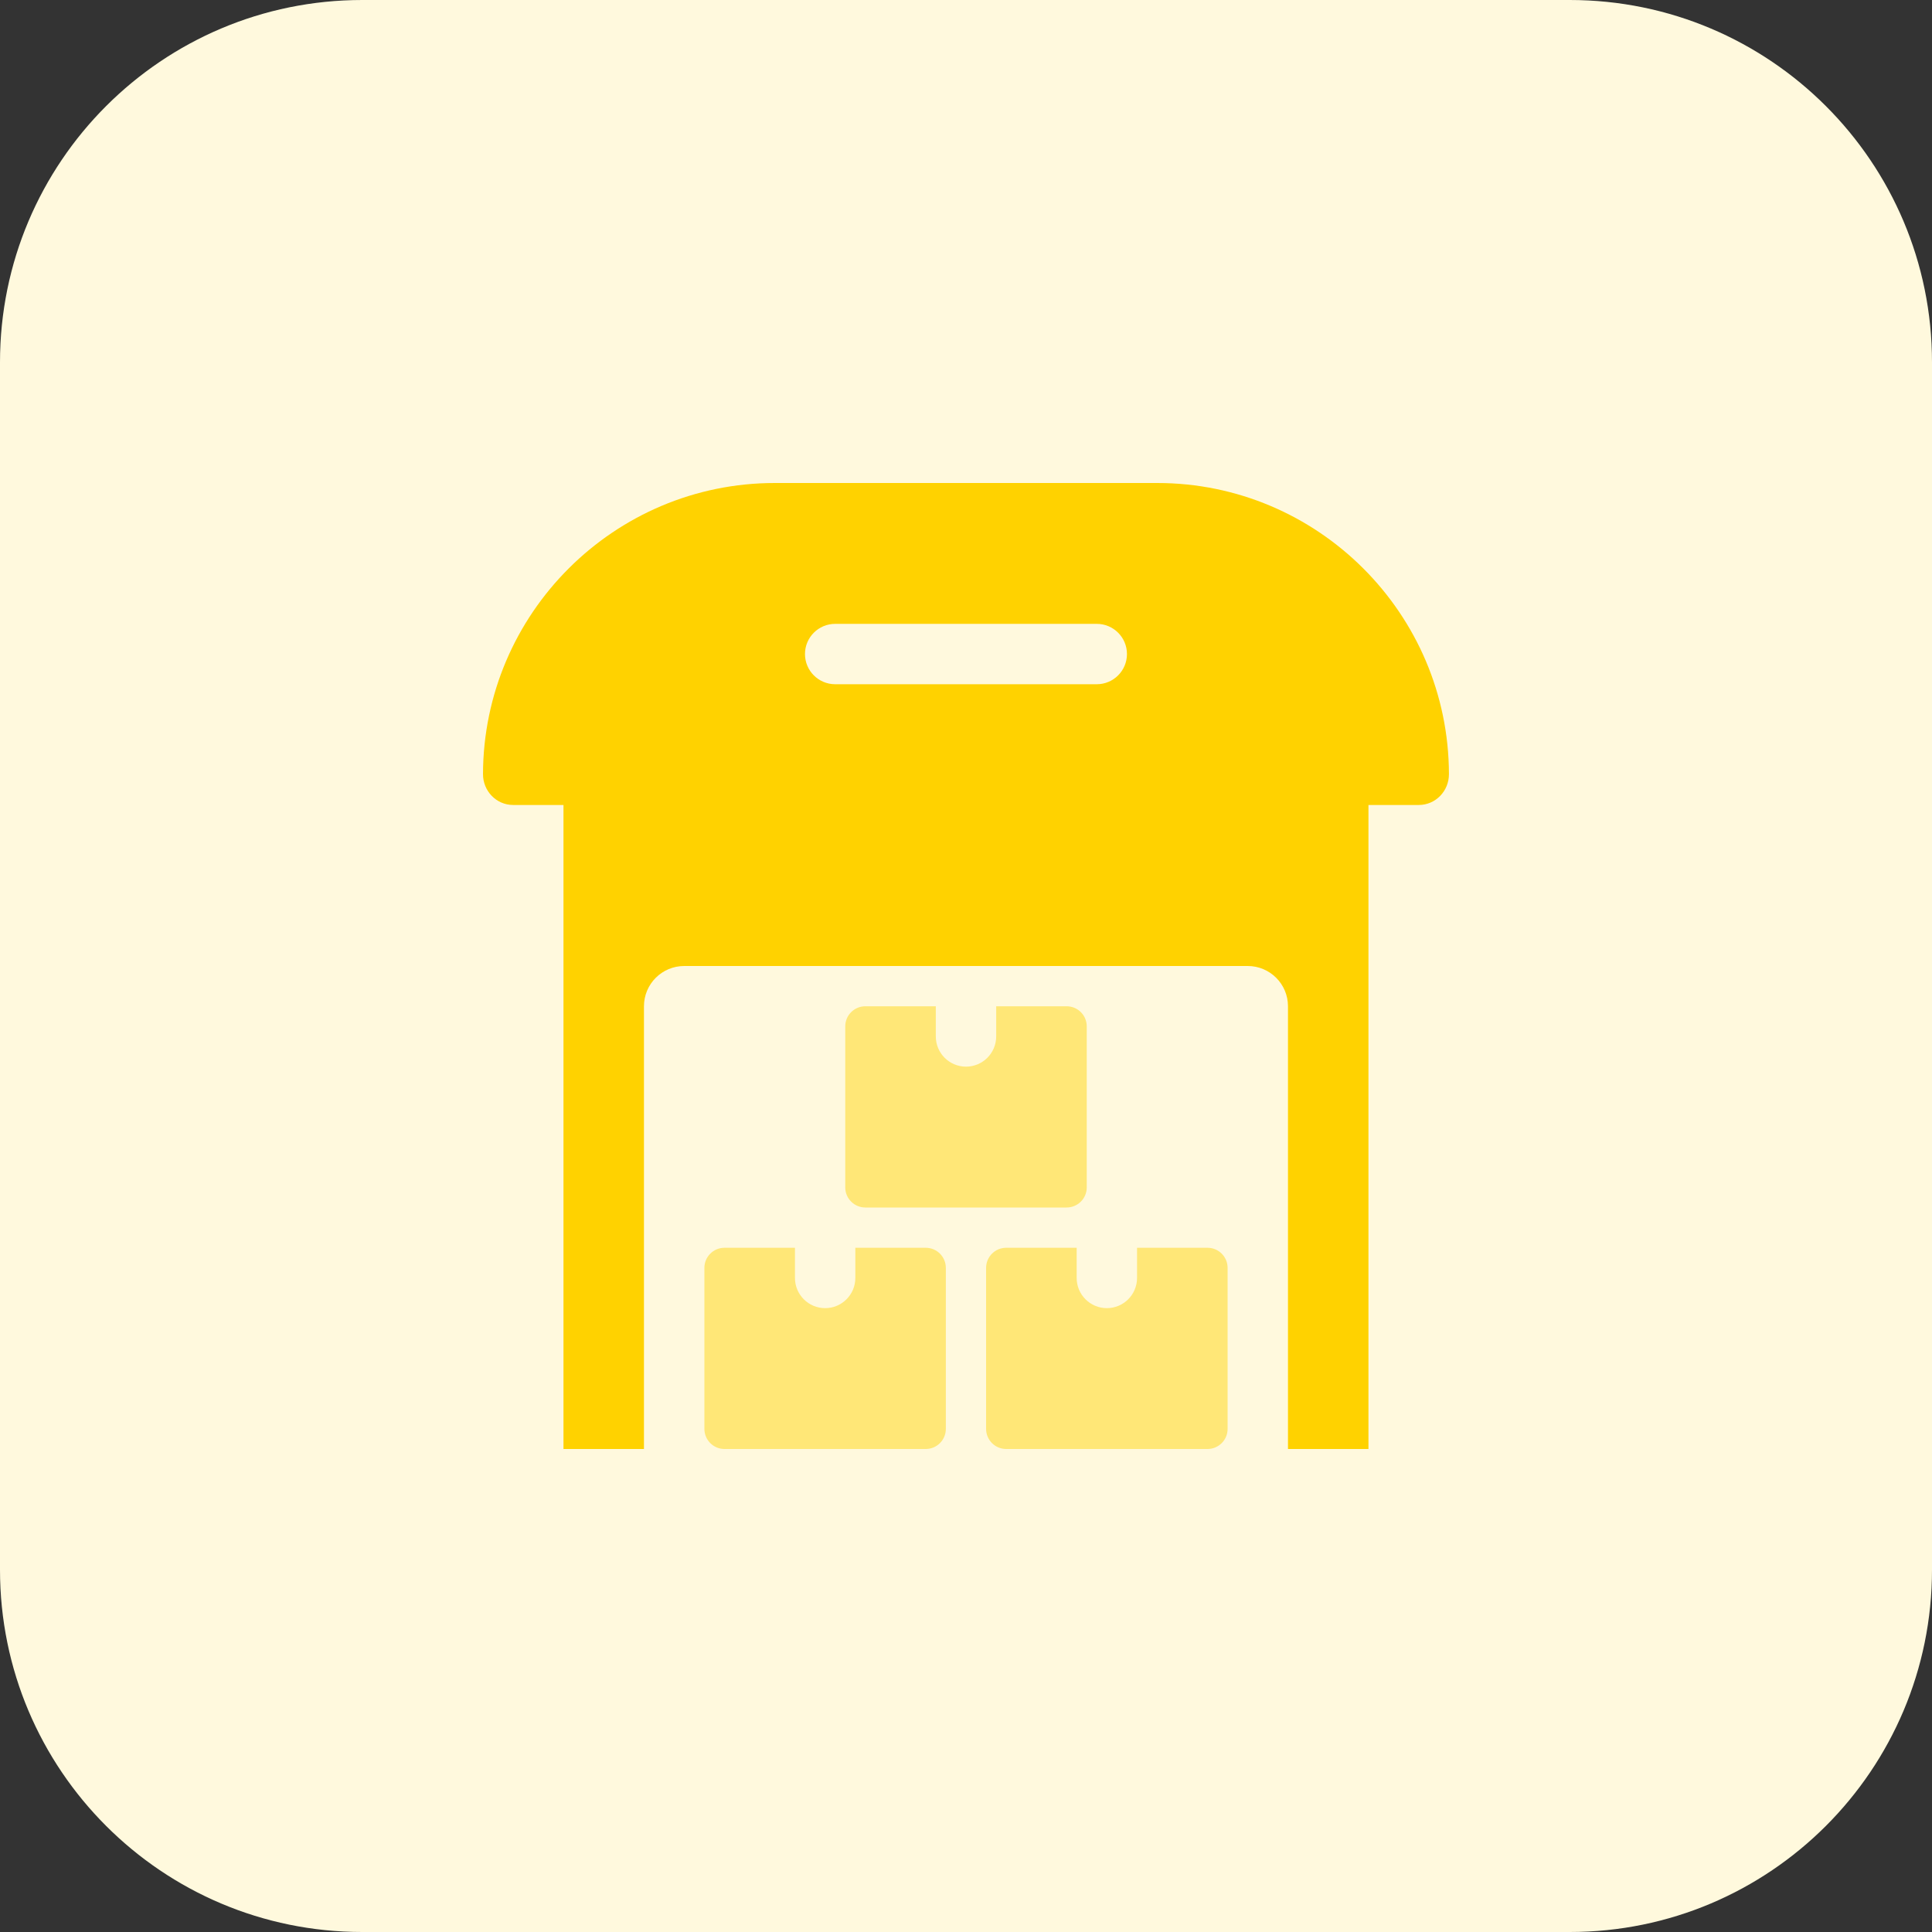 <svg enable-background="new 0 0 32 32" height="512" viewBox="0 0 32 32" width="512" xmlns="http://www.w3.org/2000/svg"><rect x="0" y="0" width="32" height="32" fill="#333333" stroke="none"/><path d="m26 32h-20c-3.314 0-6-2.686-6-6v-20c0-3.314 2.686-6 6-6h20c3.314 0 6 2.686 6 6v20c0 3.314-2.686 6-6 6z" fill="#fff9dd"/><path d="m19.167 8h-6.333c-2.662 0-4.827 2.162-4.834 4.821-.001.28.22.512.5.512h.833v10.667h1.333v-7.333c0-.368.298-.667.667-.667h9.333c.368 0 .667.298.667.667v7.333h1.333v-10.667h.833c.28 0 .501-.232.5-.512-.006-2.659-2.171-4.821-4.832-4.821zm-5.334 2.333h4.333c.276 0 .5.224.5.5s-.224.5-.5.5h-4.333c-.276 0-.5-.224-.5-.5s.224-.5.5-.5z" fill="#ffd200"/><g fill="#ffe777"><path d="m14.167 20.667v.5c0 .276-.224.5-.5.5s-.5-.224-.5-.5v-.5h-1.167c-.184 0-.333.149-.333.333v2.667c0 .184.149.333.333.333h3.333c.184 0 .333-.149.333-.333v-2.667c0-.184-.149-.333-.333-.333z"/><path d="m18.833 20.667v.5c0 .276-.224.5-.5.5s-.5-.224-.5-.5v-.5h-1.167c-.184 0-.333.149-.333.333v2.667c0 .184.149.333.333.333h3.334c.184 0 .333-.149.333-.333v-2.667c0-.184-.149-.333-.333-.333z"/><path d="m16.5 16.667v.5c0 .276-.224.5-.5.5s-.5-.224-.5-.5v-.5h-1.167c-.184 0-.333.149-.333.333v2.667c0 .184.149.333.333.333h3.333c.185 0 .334-.149.334-.333v-2.667c0-.184-.149-.333-.333-.333z"/></g></svg>